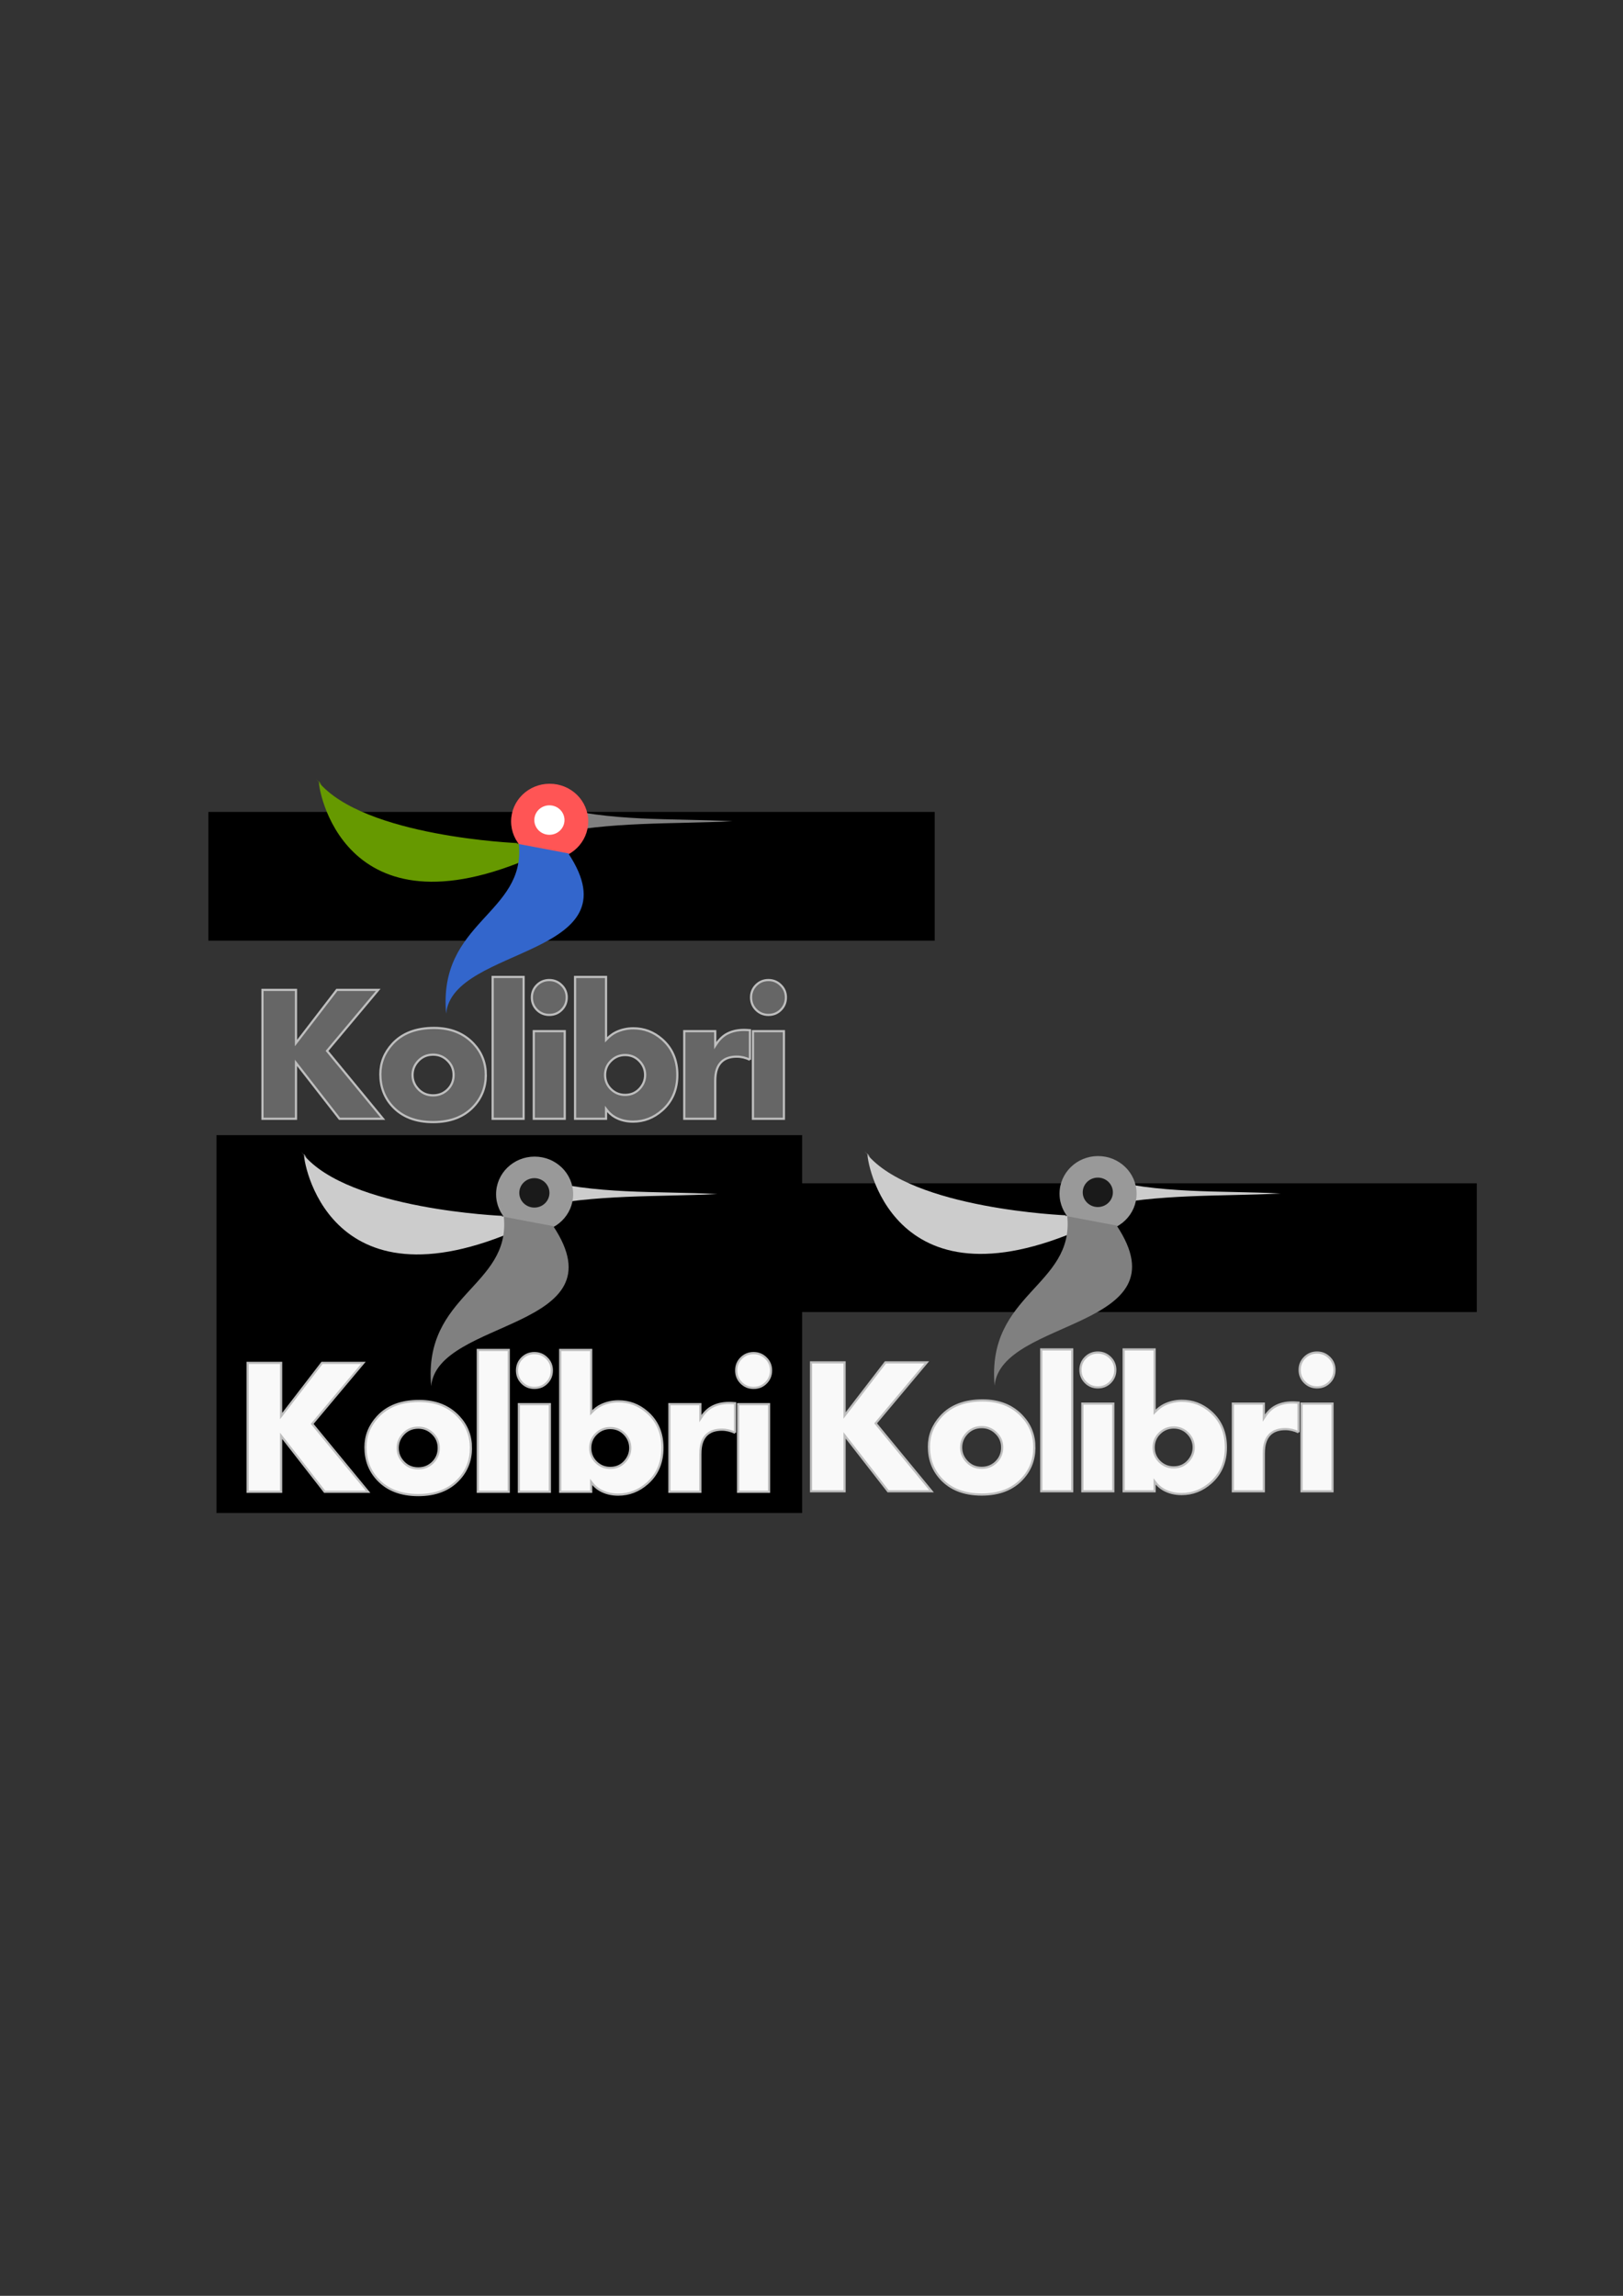 <?xml version="1.0" encoding="UTF-8" standalone="no"?>
<!-- Created with Inkscape (http://www.inkscape.org/) -->

<svg
   xmlns:dc="http://purl.org/dc/elements/1.1/"
   xmlns:cc="http://creativecommons.org/ns#"
   xmlns:rdf="http://www.w3.org/1999/02/22-rdf-syntax-ns#"
   xmlns:svg="http://www.w3.org/2000/svg"
   xmlns="http://www.w3.org/2000/svg"
   xmlns:sodipodi="http://sodipodi.sourceforge.net/DTD/sodipodi-0.dtd"
   xmlns:inkscape="http://www.inkscape.org/namespaces/inkscape"
   width="210mm"
   height="297mm"
   viewBox="0 0 744.094 1052.362"
   id="svg4654"
   version="1.1"
   inkscape:version="0.91 r13725"
   sodipodi:docname="kolibriLogos.svg">
  <rect x="0" y="0" width="744.094" height="1052.362" fill="#333333" stroke="none"/>
  <defs
     id="defs4656" />
  <sodipodi:namedview
     id="base"
     pagecolor="#ffffff"
     bordercolor="#666666"
     borderopacity="1.0"
     inkscape:pageopacity="0.0"
     inkscape:pageshadow="2"
     inkscape:zoom="2.0149341"
     inkscape:cx="343.42084"
     inkscape:cy="535.90846"
     inkscape:document-units="px"
     inkscape:current-layer="layer1"
     showgrid="false"
     showguides="true"
     inkscape:guide-bbox="true"
     inkscape:snap-text-baseline="false"
     inkscape:window-width="1280"
     inkscape:window-height="963"
     inkscape:window-x="0"
     inkscape:window-y="27"
     inkscape:window-maximized="1" />
  <g
     inkscape:label="Camada 1"
     inkscape:groupmode="layer"
     id="layer1">
    <g
       id="g6989"
       inkscape:export-xdpi="90"
       inkscape:export-ydpi="90"
       transform="translate(-137.473,-42.185)">
      <flowRoot
         style="font-style:normal;font-variant:normal;font-weight:normal;font-stretch:normal;font-size:40px;line-height:125%;font-family:OpenSymbol;-inkscape-font-specification:OpenSymbol;letter-spacing:0px;word-spacing:0px;fill:#000000;fill-opacity:1;stroke:none;stroke-width:1px;stroke-linecap:butt;stroke-linejoin:miter;stroke-opacity:1"
         id="flowRoot4692"
         xml:space="preserve"><flowRegion
           id="flowRegion4694"><rect
             style="font-style:normal;font-variant:normal;font-weight:normal;font-stretch:normal;font-family:OpenSymbol;-inkscape-font-specification:OpenSymbol"
             y="414.362"
             x="233"
             height="59"
             width="333"
             id="rect4696" /></flowRegion><flowPara
           id="flowPara4698" /></flowRoot>      <g
         style="fill:#666666;fill-opacity:1;stroke:#bebebe;stroke-opacity:1"
         transform="translate(0,12)"
         id="g4823">
        <g
           id="text5436"
           style="font-style:normal;font-weight:normal;font-size:88.65px;line-height:125%;font-family:sans-serif;text-align:start;letter-spacing:69.723px;word-spacing:0px;writing-mode:lr-tb;text-anchor:start;fill:#666666;fill-opacity:1;stroke:#bebebe;stroke-width:1px;stroke-linecap:butt;stroke-linejoin:miter;stroke-opacity:1">
          <path
             id="path5490"
             style="font-style:normal;font-variant:normal;font-weight:bold;font-stretch:normal;font-family:Aharoni;-inkscape-font-specification:'Aharoni Bold';letter-spacing:-5px;fill:#666666;fill-opacity:1;stroke:#bebebe;stroke-opacity:1"
             d="m 313.04,543.016 -19.912,0 -19.955,-25.625 0,25.625 -15.367,0 0,-59.086 15.367,0 0,24.37 18.743,-24.37 18.959,0 -23.461,27.963 25.625,31.123 z"
             inkscape:connector-curvature="0" />
          <path
             id="path5492"
             style="font-style:normal;font-variant:normal;font-weight:bold;font-stretch:normal;font-family:Aharoni;-inkscape-font-specification:'Aharoni Bold';letter-spacing:-5px;fill:#666666;fill-opacity:1;stroke:#bebebe;stroke-opacity:1"
             d="m 360.2,522.931 q 0,8.354 -5.497,14.328 -6.666,7.272 -18.656,7.272 -12.034,0 -18.7,-7.272 -5.497,-5.974 -5.497,-14.674 0,-7.835 5.541,-13.895 6.709,-7.315 19.089,-7.315 11.384,0 18.18,7.315 5.541,5.974 5.541,14.241 z m -14.761,0 q 0,-3.896 -2.77,-6.58 -2.727,-2.727 -6.623,-2.727 -4.415,0 -7.186,3.29 -2.251,2.64 -2.251,6.017 0,3.42 2.251,6.06 2.77,3.29 7.186,3.29 3.939,0 6.666,-2.684 2.727,-2.727 2.727,-6.666 z"
             inkscape:connector-curvature="0" />
          <path
             id="path5494"
             style="font-style:normal;font-variant:normal;font-weight:bold;font-stretch:normal;font-family:Aharoni;-inkscape-font-specification:'Aharoni Bold';letter-spacing:-5px;fill:#666666;fill-opacity:1;stroke:#bebebe;stroke-opacity:1"
             d="m 377.536,543.016 -14.198,0 0,-65.016 14.198,0 0,65.016 z"
             inkscape:connector-curvature="0" />
          <path
             id="path5496"
             style="font-style:normal;font-variant:normal;font-weight:bold;font-stretch:normal;font-family:Aharoni;-inkscape-font-specification:'Aharoni Bold';letter-spacing:-5px;fill:#666666;fill-opacity:1;stroke:#bebebe;stroke-opacity:1"
             d="m 397.296,487.393 q 0,3.376 -2.337,5.714 -2.294,2.294 -5.671,2.294 -3.333,0 -5.67,-2.337 -2.294,-2.337 -2.294,-5.671 0,-3.333 2.294,-5.627 2.337,-2.337 5.67,-2.337 3.333,0 5.671,2.337 2.337,2.294 2.337,5.627 z m -0.909,55.623 -14.198,0 0,-40.17 14.198,0 0,40.17 z"
             inkscape:connector-curvature="0" />
          <path
             id="path5498"
             style="font-style:normal;font-variant:normal;font-weight:bold;font-stretch:normal;font-family:Aharoni;-inkscape-font-specification:'Aharoni Bold';letter-spacing:-5px;fill:#666666;fill-opacity:1;stroke:#bebebe;stroke-opacity:1"
             d="m 448.005,522.888 q 0,10.129 -6.969,16.276 -5.844,5.151 -13.332,5.151 -4.632,0 -8.268,-2.034 -2.208,-1.212 -4.112,-3.723 l 0,4.458 -14.198,0 0,-65.016 14.198,0 0,28.785 q 2.294,-2.381 4.458,-3.42 3.766,-1.818 8.051,-1.818 7.359,0 13.029,4.891 7.142,6.147 7.142,16.449 z m -14.761,0.043 q 0,-3.333 -2.208,-5.93 -2.727,-3.203 -6.969,-3.203 -3.809,0 -6.493,2.684 -2.684,2.64 -2.684,6.45 0,3.809 2.684,6.493 2.684,2.64 6.493,2.64 4.285,0 6.969,-3.203 2.208,-2.64 2.208,-5.93 z"
             inkscape:connector-curvature="0" />
          <path
             id="path5500"
             style="font-style:normal;font-variant:normal;font-weight:bold;font-stretch:normal;font-family:Aharoni;-inkscape-font-specification:'Aharoni Bold';letter-spacing:-5px;fill:#666666;fill-opacity:1;stroke:#bebebe;stroke-opacity:1"
             d="m 481.314,515.962 q -2.987,-1.428 -6.06,-1.428 -7.012,0 -9.09,5.714 -0.779,2.078 -0.779,5.584 l 0,17.185 -14.198,0 0,-40.17 14.198,0 0,6.58 q 2.251,-3.506 4.848,-5.064 3.506,-2.078 8.311,-2.078 1.125,0 2.77,0.13 l 0,13.549 z"
             inkscape:connector-curvature="0" />
          <path
             id="path5502"
             style="font-style:normal;font-variant:normal;font-weight:bold;font-stretch:normal;font-family:Aharoni;-inkscape-font-specification:'Aharoni Bold';letter-spacing:-5px;fill:#666666;fill-opacity:1;stroke:#bebebe;stroke-opacity:1"
             d="m 497.784,487.393 q 0,3.376 -2.337,5.714 -2.294,2.294 -5.671,2.294 -3.333,0 -5.67,-2.337 -2.294,-2.337 -2.294,-5.671 0,-3.333 2.294,-5.627 2.337,-2.337 5.67,-2.337 3.333,0 5.671,2.337 2.337,2.294 2.337,5.627 z m -0.909,55.623 -14.198,0 0,-40.17 14.198,0 0,40.17 z"
             inkscape:connector-curvature="0" />
        </g>
      </g>
      <g
         id="g5395"
         transform="matrix(0.255,0,0,0.249,283.367,356.905)">
        <path
           style="fill:#669900;fill-opacity:1;fill-rule:evenodd;stroke:none;stroke-width:1px;stroke-linecap:butt;stroke-linejoin:miter;stroke-opacity:1"
           d="m 358.894,288.148 c 0,0 -277.079,-11.362 -358.894,-113.243 -13.316,-16.581 15.497,18.587 1.742,0 -5.46,-12.933 25.942,282.96 358.023,149.829 224.284,-89.915 -26.252,-26.559 -0.871,-36.586 z"
           id="path4498"
           inkscape:connector-curvature="0" />
        <path
           style="fill:#808080;fill-opacity:1;fill-rule:evenodd;stroke:none;stroke-width:1px;stroke-linecap:butt;stroke-linejoin:miter;stroke-opacity:1"
           d="m 415.774,218.35 c 109.673,31.279 219.345,23.644 329.018,29.566 -109.673,5.432 -219.345,0.254 -329.018,24.638 z"
           id="path4510"
           inkscape:connector-curvature="0" />
        <circle
           style="fill:#ff5555;fill-rule:evenodd;stroke:none;stroke-width:1px;stroke-linecap:butt;stroke-linejoin:miter;stroke-opacity:1"
           id="path3633"
           cx="416.111"
           cy="248.192"
           r="69.335" />
        <circle
           style="fill:#ffffff;fill-rule:evenodd;stroke:none;stroke-width:1px;stroke-linecap:butt;stroke-linejoin:miter;stroke-opacity:1"
           id="path3633-3"
           cx="415.658"
           cy="245.716"
           r="27.13" />
        <path
           style="fill:#3366cc;fill-opacity:1;fill-rule:evenodd;stroke:none;stroke-width:1px;stroke-linecap:butt;stroke-linejoin:miter;stroke-opacity:1"
           d="m 449.652,307.048 c 123.916,191.283 -208.238,170.234 -219.681,294.954 -7.494,81.672 0,0 0,0 C 215.133,432.042 373.258,418.957 360.723,289.725 c -7.434,-76.638 0.077,0.154 0.077,0.154 z"
           id="path4490"
           inkscape:connector-curvature="0" />
      </g>
    </g>
    <flowRoot
       xml:space="preserve"
       id="flowRoot4692-6"
       style="font-style:normal;font-variant:normal;font-weight:normal;font-stretch:normal;font-size:40px;line-height:125%;font-family:OpenSymbol;-inkscape-font-specification:OpenSymbol;letter-spacing:0px;word-spacing:0px;fill:#000000;fill-opacity:1;stroke:none;stroke-width:1px;stroke-linecap:butt;stroke-linejoin:miter;stroke-opacity:1"
       transform="translate(111.054,128.053)"><flowRegion
         id="flowRegion4694-7"><rect
           id="rect4696-5"
           width="333"
           height="59"
           x="233"
           y="414.362"
           style="font-style:normal;font-variant:normal;font-weight:normal;font-stretch:normal;font-family:OpenSymbol;-inkscape-font-specification:OpenSymbol" /></flowRegion><flowPara
         id="flowPara4698-3" /></flowRoot>    <rect
       style="fill:#000000"
       id="rect3457"
       width="268.495"
       height="173.207"
       x="99.259"
       y="520.335" />
    <g
       id="g3491"
       transform="translate(-234.995,-2.73)">
      <g
         style="fill:#f9f9f9;fill-opacity:1;stroke:#bebebe;stroke-opacity:1"
         transform="translate(90.706,143.527)"
         id="g4823-5">
        <g
           id="text5436-6"
           style="font-style:normal;font-weight:normal;font-size:88.65px;line-height:125%;font-family:sans-serif;text-align:start;letter-spacing:69.723px;word-spacing:0px;writing-mode:lr-tb;text-anchor:start;fill:#f9f9f9;fill-opacity:1;stroke:#bebebe;stroke-width:1px;stroke-linecap:butt;stroke-linejoin:miter;stroke-opacity:1">
          <path
             id="path5490-2"
             style="font-style:normal;font-variant:normal;font-weight:bold;font-stretch:normal;font-family:Aharoni;-inkscape-font-specification:'Aharoni Bold';letter-spacing:-5px;fill:#f9f9f9;fill-opacity:1;stroke:#bebebe;stroke-opacity:1"
             d="m 313.04,543.016 -19.912,0 -19.955,-25.625 0,25.625 -15.367,0 0,-59.086 15.367,0 0,24.37 18.743,-24.37 18.959,0 -23.461,27.963 25.625,31.123 z"
             inkscape:connector-curvature="0" />
          <path
             id="path5492-9"
             style="font-style:normal;font-variant:normal;font-weight:bold;font-stretch:normal;font-family:Aharoni;-inkscape-font-specification:'Aharoni Bold';letter-spacing:-5px;fill:#f9f9f9;fill-opacity:1;stroke:#bebebe;stroke-opacity:1"
             d="m 360.2,522.931 q 0,8.354 -5.497,14.328 -6.666,7.272 -18.656,7.272 -12.034,0 -18.7,-7.272 -5.497,-5.974 -5.497,-14.674 0,-7.835 5.541,-13.895 6.709,-7.315 19.089,-7.315 11.384,0 18.18,7.315 5.541,5.974 5.541,14.241 z m -14.761,0 q 0,-3.896 -2.77,-6.58 -2.727,-2.727 -6.623,-2.727 -4.415,0 -7.186,3.29 -2.251,2.64 -2.251,6.017 0,3.42 2.251,6.06 2.77,3.29 7.186,3.29 3.939,0 6.666,-2.684 2.727,-2.727 2.727,-6.666 z"
             inkscape:connector-curvature="0" />
          <path
             id="path5494-1"
             style="font-style:normal;font-variant:normal;font-weight:bold;font-stretch:normal;font-family:Aharoni;-inkscape-font-specification:'Aharoni Bold';letter-spacing:-5px;fill:#f9f9f9;fill-opacity:1;stroke:#bebebe;stroke-opacity:1"
             d="m 377.536,543.016 -14.198,0 0,-65.016 14.198,0 0,65.016 z"
             inkscape:connector-curvature="0" />
          <path
             id="path5496-2"
             style="font-style:normal;font-variant:normal;font-weight:bold;font-stretch:normal;font-family:Aharoni;-inkscape-font-specification:'Aharoni Bold';letter-spacing:-5px;fill:#f9f9f9;fill-opacity:1;stroke:#bebebe;stroke-opacity:1"
             d="m 397.296,487.393 q 0,3.376 -2.337,5.714 -2.294,2.294 -5.671,2.294 -3.333,0 -5.67,-2.337 -2.294,-2.337 -2.294,-5.671 0,-3.333 2.294,-5.627 2.337,-2.337 5.67,-2.337 3.333,0 5.671,2.337 2.337,2.294 2.337,5.627 z m -0.909,55.623 -14.198,0 0,-40.17 14.198,0 0,40.17 z"
             inkscape:connector-curvature="0" />
          <path
             id="path5498-7"
             style="font-style:normal;font-variant:normal;font-weight:bold;font-stretch:normal;font-family:Aharoni;-inkscape-font-specification:'Aharoni Bold';letter-spacing:-5px;fill:#f9f9f9;fill-opacity:1;stroke:#bebebe;stroke-opacity:1"
             d="m 448.005,522.888 q 0,10.129 -6.969,16.276 -5.844,5.151 -13.332,5.151 -4.632,0 -8.268,-2.034 -2.208,-1.212 -4.112,-3.723 l 0,4.458 -14.198,0 0,-65.016 14.198,0 0,28.785 q 2.294,-2.381 4.458,-3.42 3.766,-1.818 8.051,-1.818 7.359,0 13.029,4.891 7.142,6.147 7.142,16.449 z m -14.761,0.043 q 0,-3.333 -2.208,-5.93 -2.727,-3.203 -6.969,-3.203 -3.809,0 -6.493,2.684 -2.684,2.64 -2.684,6.45 0,3.809 2.684,6.493 2.684,2.64 6.493,2.64 4.285,0 6.969,-3.203 2.208,-2.64 2.208,-5.93 z"
             inkscape:connector-curvature="0" />
          <path
             id="path5500-0"
             style="font-style:normal;font-variant:normal;font-weight:bold;font-stretch:normal;font-family:Aharoni;-inkscape-font-specification:'Aharoni Bold';letter-spacing:-5px;fill:#f9f9f9;fill-opacity:1;stroke:#bebebe;stroke-opacity:1"
             d="m 481.314,515.962 q -2.987,-1.428 -6.06,-1.428 -7.012,0 -9.09,5.714 -0.779,2.078 -0.779,5.584 l 0,17.185 -14.198,0 0,-40.17 14.198,0 0,6.58 q 2.251,-3.506 4.848,-5.064 3.506,-2.078 8.311,-2.078 1.125,0 2.77,0.13 l 0,13.549 z"
             inkscape:connector-curvature="0" />
          <path
             id="path5502-9"
             style="font-style:normal;font-variant:normal;font-weight:bold;font-stretch:normal;font-family:Aharoni;-inkscape-font-specification:'Aharoni Bold';letter-spacing:-5px;fill:#f9f9f9;fill-opacity:1;stroke:#bebebe;stroke-opacity:1"
             d="m 497.784,487.393 q 0,3.376 -2.337,5.714 -2.294,2.294 -5.671,2.294 -3.333,0 -5.67,-2.337 -2.294,-2.337 -2.294,-5.671 0,-3.333 2.294,-5.627 2.337,-2.337 5.67,-2.337 3.333,0 5.671,2.337 2.337,2.294 2.337,5.627 z m -0.909,55.623 -14.198,0 0,-40.17 14.198,0 0,40.17 z"
             inkscape:connector-curvature="0" />
        </g>
      </g>
      <path
         inkscape:connector-curvature="0"
         id="path4498-6"
         d="m 465.521,560.071 c 0,0 -70.602,-2.825 -91.449,-28.154 -3.393,-4.122 3.949,4.621 0.444,0 -1.391,-3.215 6.61,70.348 91.227,37.25 57.149,-22.354 -6.689,-6.603 -0.222,-9.096 z"
         style="fill:#cccccc;fill-opacity:1;fill-rule:evenodd;stroke:none;stroke-width:1px;stroke-linecap:butt;stroke-linejoin:miter;stroke-opacity:1" />
      <path
         inkscape:connector-curvature="0"
         id="path4510-0"
         d="m 480.015,542.718 c 27.945,7.777 55.891,5.878 83.836,7.351 -27.945,1.35 -55.891,0.063 -83.836,6.126 z"
         style="fill:#cccccc;fill-opacity:1;fill-rule:evenodd;stroke:none;stroke-width:1px;stroke-linecap:butt;stroke-linejoin:miter;stroke-opacity:1" />
      <ellipse
         ry="17.238"
         rx="17.667"
         cy="550.137"
         cx="480.101"
         id="path3633-6"
         style="fill:#999999;fill-rule:evenodd;stroke:none;stroke-width:1px;stroke-linecap:butt;stroke-linejoin:miter;stroke-opacity:1" />
      <ellipse
         ry="6.745"
         rx="6.913"
         cy="549.521"
         cx="479.985"
         id="path3633-3-2"
         style="fill:#1a1a1a;fill-rule:evenodd;stroke:none;stroke-width:1px;stroke-linecap:butt;stroke-linejoin:miter;stroke-opacity:1" />
      <path
         inkscape:connector-curvature="0"
         id="path4490-6"
         d="m 488.647,564.77 c 31.575,47.556 -53.06,42.323 -55.976,73.33 -1.909,20.305 0,0 0,0 -3.781,-42.255 36.511,-45.508 33.316,-77.637 -1.894,-19.053 0.02,0.038 0.02,0.038 z"
         style="fill:#808080;fill-opacity:1;fill-rule:evenodd;stroke:none;stroke-width:1px;stroke-linecap:butt;stroke-linejoin:miter;stroke-opacity:1" />
    </g>
    <g
       id="g3491-1"
       transform="translate(23.326,-2.978)">
      <g
         style="fill:#f9f9f9;fill-opacity:1;stroke:#bebebe;stroke-opacity:1"
         transform="translate(90.706,143.527)"
         id="g4823-5-8">
        <g
           id="text5436-6-7"
           style="font-style:normal;font-weight:normal;font-size:88.65px;line-height:125%;font-family:sans-serif;text-align:start;letter-spacing:69.723px;word-spacing:0px;writing-mode:lr-tb;text-anchor:start;fill:#f9f9f9;fill-opacity:1;stroke:#bebebe;stroke-width:1px;stroke-linecap:butt;stroke-linejoin:miter;stroke-opacity:1">
          <path
             id="path5490-2-9"
             style="font-style:normal;font-variant:normal;font-weight:bold;font-stretch:normal;font-family:Aharoni;-inkscape-font-specification:'Aharoni Bold';letter-spacing:-5px;fill:#f9f9f9;fill-opacity:1;stroke:#bebebe;stroke-opacity:1"
             d="m 313.04,543.016 -19.912,0 -19.955,-25.625 0,25.625 -15.367,0 0,-59.086 15.367,0 0,24.37 18.743,-24.37 18.959,0 -23.461,27.963 25.625,31.123 z"
             inkscape:connector-curvature="0" />
          <path
             id="path5492-9-2"
             style="font-style:normal;font-variant:normal;font-weight:bold;font-stretch:normal;font-family:Aharoni;-inkscape-font-specification:'Aharoni Bold';letter-spacing:-5px;fill:#f9f9f9;fill-opacity:1;stroke:#bebebe;stroke-opacity:1"
             d="m 360.2,522.931 q 0,8.354 -5.497,14.328 -6.666,7.272 -18.656,7.272 -12.034,0 -18.7,-7.272 -5.497,-5.974 -5.497,-14.674 0,-7.835 5.541,-13.895 6.709,-7.315 19.089,-7.315 11.384,0 18.18,7.315 5.541,5.974 5.541,14.241 z m -14.761,0 q 0,-3.896 -2.77,-6.58 -2.727,-2.727 -6.623,-2.727 -4.415,0 -7.186,3.29 -2.251,2.64 -2.251,6.017 0,3.42 2.251,6.06 2.77,3.29 7.186,3.29 3.939,0 6.666,-2.684 2.727,-2.727 2.727,-6.666 z"
             inkscape:connector-curvature="0" />
          <path
             id="path5494-1-0"
             style="font-style:normal;font-variant:normal;font-weight:bold;font-stretch:normal;font-family:Aharoni;-inkscape-font-specification:'Aharoni Bold';letter-spacing:-5px;fill:#f9f9f9;fill-opacity:1;stroke:#bebebe;stroke-opacity:1"
             d="m 377.536,543.016 -14.198,0 0,-65.016 14.198,0 0,65.016 z"
             inkscape:connector-curvature="0" />
          <path
             id="path5496-2-2"
             style="font-style:normal;font-variant:normal;font-weight:bold;font-stretch:normal;font-family:Aharoni;-inkscape-font-specification:'Aharoni Bold';letter-spacing:-5px;fill:#f9f9f9;fill-opacity:1;stroke:#bebebe;stroke-opacity:1"
             d="m 397.296,487.393 q 0,3.376 -2.337,5.714 -2.294,2.294 -5.671,2.294 -3.333,0 -5.67,-2.337 -2.294,-2.337 -2.294,-5.671 0,-3.333 2.294,-5.627 2.337,-2.337 5.67,-2.337 3.333,0 5.671,2.337 2.337,2.294 2.337,5.627 z m -0.909,55.623 -14.198,0 0,-40.17 14.198,0 0,40.17 z"
             inkscape:connector-curvature="0" />
          <path
             id="path5498-7-3"
             style="font-style:normal;font-variant:normal;font-weight:bold;font-stretch:normal;font-family:Aharoni;-inkscape-font-specification:'Aharoni Bold';letter-spacing:-5px;fill:#f9f9f9;fill-opacity:1;stroke:#bebebe;stroke-opacity:1"
             d="m 448.005,522.888 q 0,10.129 -6.969,16.276 -5.844,5.151 -13.332,5.151 -4.632,0 -8.268,-2.034 -2.208,-1.212 -4.112,-3.723 l 0,4.458 -14.198,0 0,-65.016 14.198,0 0,28.785 q 2.294,-2.381 4.458,-3.42 3.766,-1.818 8.051,-1.818 7.359,0 13.029,4.891 7.142,6.147 7.142,16.449 z m -14.761,0.043 q 0,-3.333 -2.208,-5.93 -2.727,-3.203 -6.969,-3.203 -3.809,0 -6.493,2.684 -2.684,2.64 -2.684,6.45 0,3.809 2.684,6.493 2.684,2.64 6.493,2.64 4.285,0 6.969,-3.203 2.208,-2.64 2.208,-5.93 z"
             inkscape:connector-curvature="0" />
          <path
             id="path5500-0-7"
             style="font-style:normal;font-variant:normal;font-weight:bold;font-stretch:normal;font-family:Aharoni;-inkscape-font-specification:'Aharoni Bold';letter-spacing:-5px;fill:#f9f9f9;fill-opacity:1;stroke:#bebebe;stroke-opacity:1"
             d="m 481.314,515.962 q -2.987,-1.428 -6.06,-1.428 -7.012,0 -9.09,5.714 -0.779,2.078 -0.779,5.584 l 0,17.185 -14.198,0 0,-40.17 14.198,0 0,6.58 q 2.251,-3.506 4.848,-5.064 3.506,-2.078 8.311,-2.078 1.125,0 2.77,0.13 l 0,13.549 z"
             inkscape:connector-curvature="0" />
          <path
             id="path5502-9-5"
             style="font-style:normal;font-variant:normal;font-weight:bold;font-stretch:normal;font-family:Aharoni;-inkscape-font-specification:'Aharoni Bold';letter-spacing:-5px;fill:#f9f9f9;fill-opacity:1;stroke:#bebebe;stroke-opacity:1"
             d="m 497.784,487.393 q 0,3.376 -2.337,5.714 -2.294,2.294 -5.671,2.294 -3.333,0 -5.67,-2.337 -2.294,-2.337 -2.294,-5.671 0,-3.333 2.294,-5.627 2.337,-2.337 5.67,-2.337 3.333,0 5.671,2.337 2.337,2.294 2.337,5.627 z m -0.909,55.623 -14.198,0 0,-40.17 14.198,0 0,40.17 z"
             inkscape:connector-curvature="0" />
        </g>
      </g>
      <path
         inkscape:connector-curvature="0"
         id="path4498-6-9"
         d="m 465.521,560.071 c 0,0 -70.602,-2.825 -91.449,-28.154 -3.393,-4.122 3.949,4.621 0.444,0 -1.391,-3.215 6.61,70.348 91.227,37.25 57.149,-22.354 -6.689,-6.603 -0.222,-9.096 z"
         style="fill:#cccccc;fill-opacity:1;fill-rule:evenodd;stroke:none;stroke-width:1px;stroke-linecap:butt;stroke-linejoin:miter;stroke-opacity:1" />
      <path
         inkscape:connector-curvature="0"
         id="path4510-0-2"
         d="m 480.015,542.718 c 27.945,7.777 55.891,5.878 83.836,7.351 -27.945,1.35 -55.891,0.063 -83.836,6.126 z"
         style="fill:#cccccc;fill-opacity:1;fill-rule:evenodd;stroke:none;stroke-width:1px;stroke-linecap:butt;stroke-linejoin:miter;stroke-opacity:1" />
      <ellipse
         ry="17.238"
         rx="17.667"
         cy="550.137"
         cx="480.101"
         id="path3633-6-2"
         style="fill:#999999;fill-rule:evenodd;stroke:none;stroke-width:1px;stroke-linecap:butt;stroke-linejoin:miter;stroke-opacity:1" />
      <ellipse
         ry="6.745"
         rx="6.913"
         cy="549.521"
         cx="479.985"
         id="path3633-3-2-8"
         style="fill:#1a1a1a;fill-rule:evenodd;stroke:none;stroke-width:1px;stroke-linecap:butt;stroke-linejoin:miter;stroke-opacity:1" />
      <path
         inkscape:connector-curvature="0"
         id="path4490-6-9"
         d="m 488.647,564.77 c 31.575,47.556 -53.06,42.323 -55.976,73.33 -1.909,20.305 0,0 0,0 -3.781,-42.255 36.511,-45.508 33.316,-77.637 -1.894,-19.053 0.02,0.038 0.02,0.038 z"
         style="fill:#808080;fill-opacity:1;fill-rule:evenodd;stroke:none;stroke-width:1px;stroke-linecap:butt;stroke-linejoin:miter;stroke-opacity:1" />
    </g>
  </g>
</svg>
